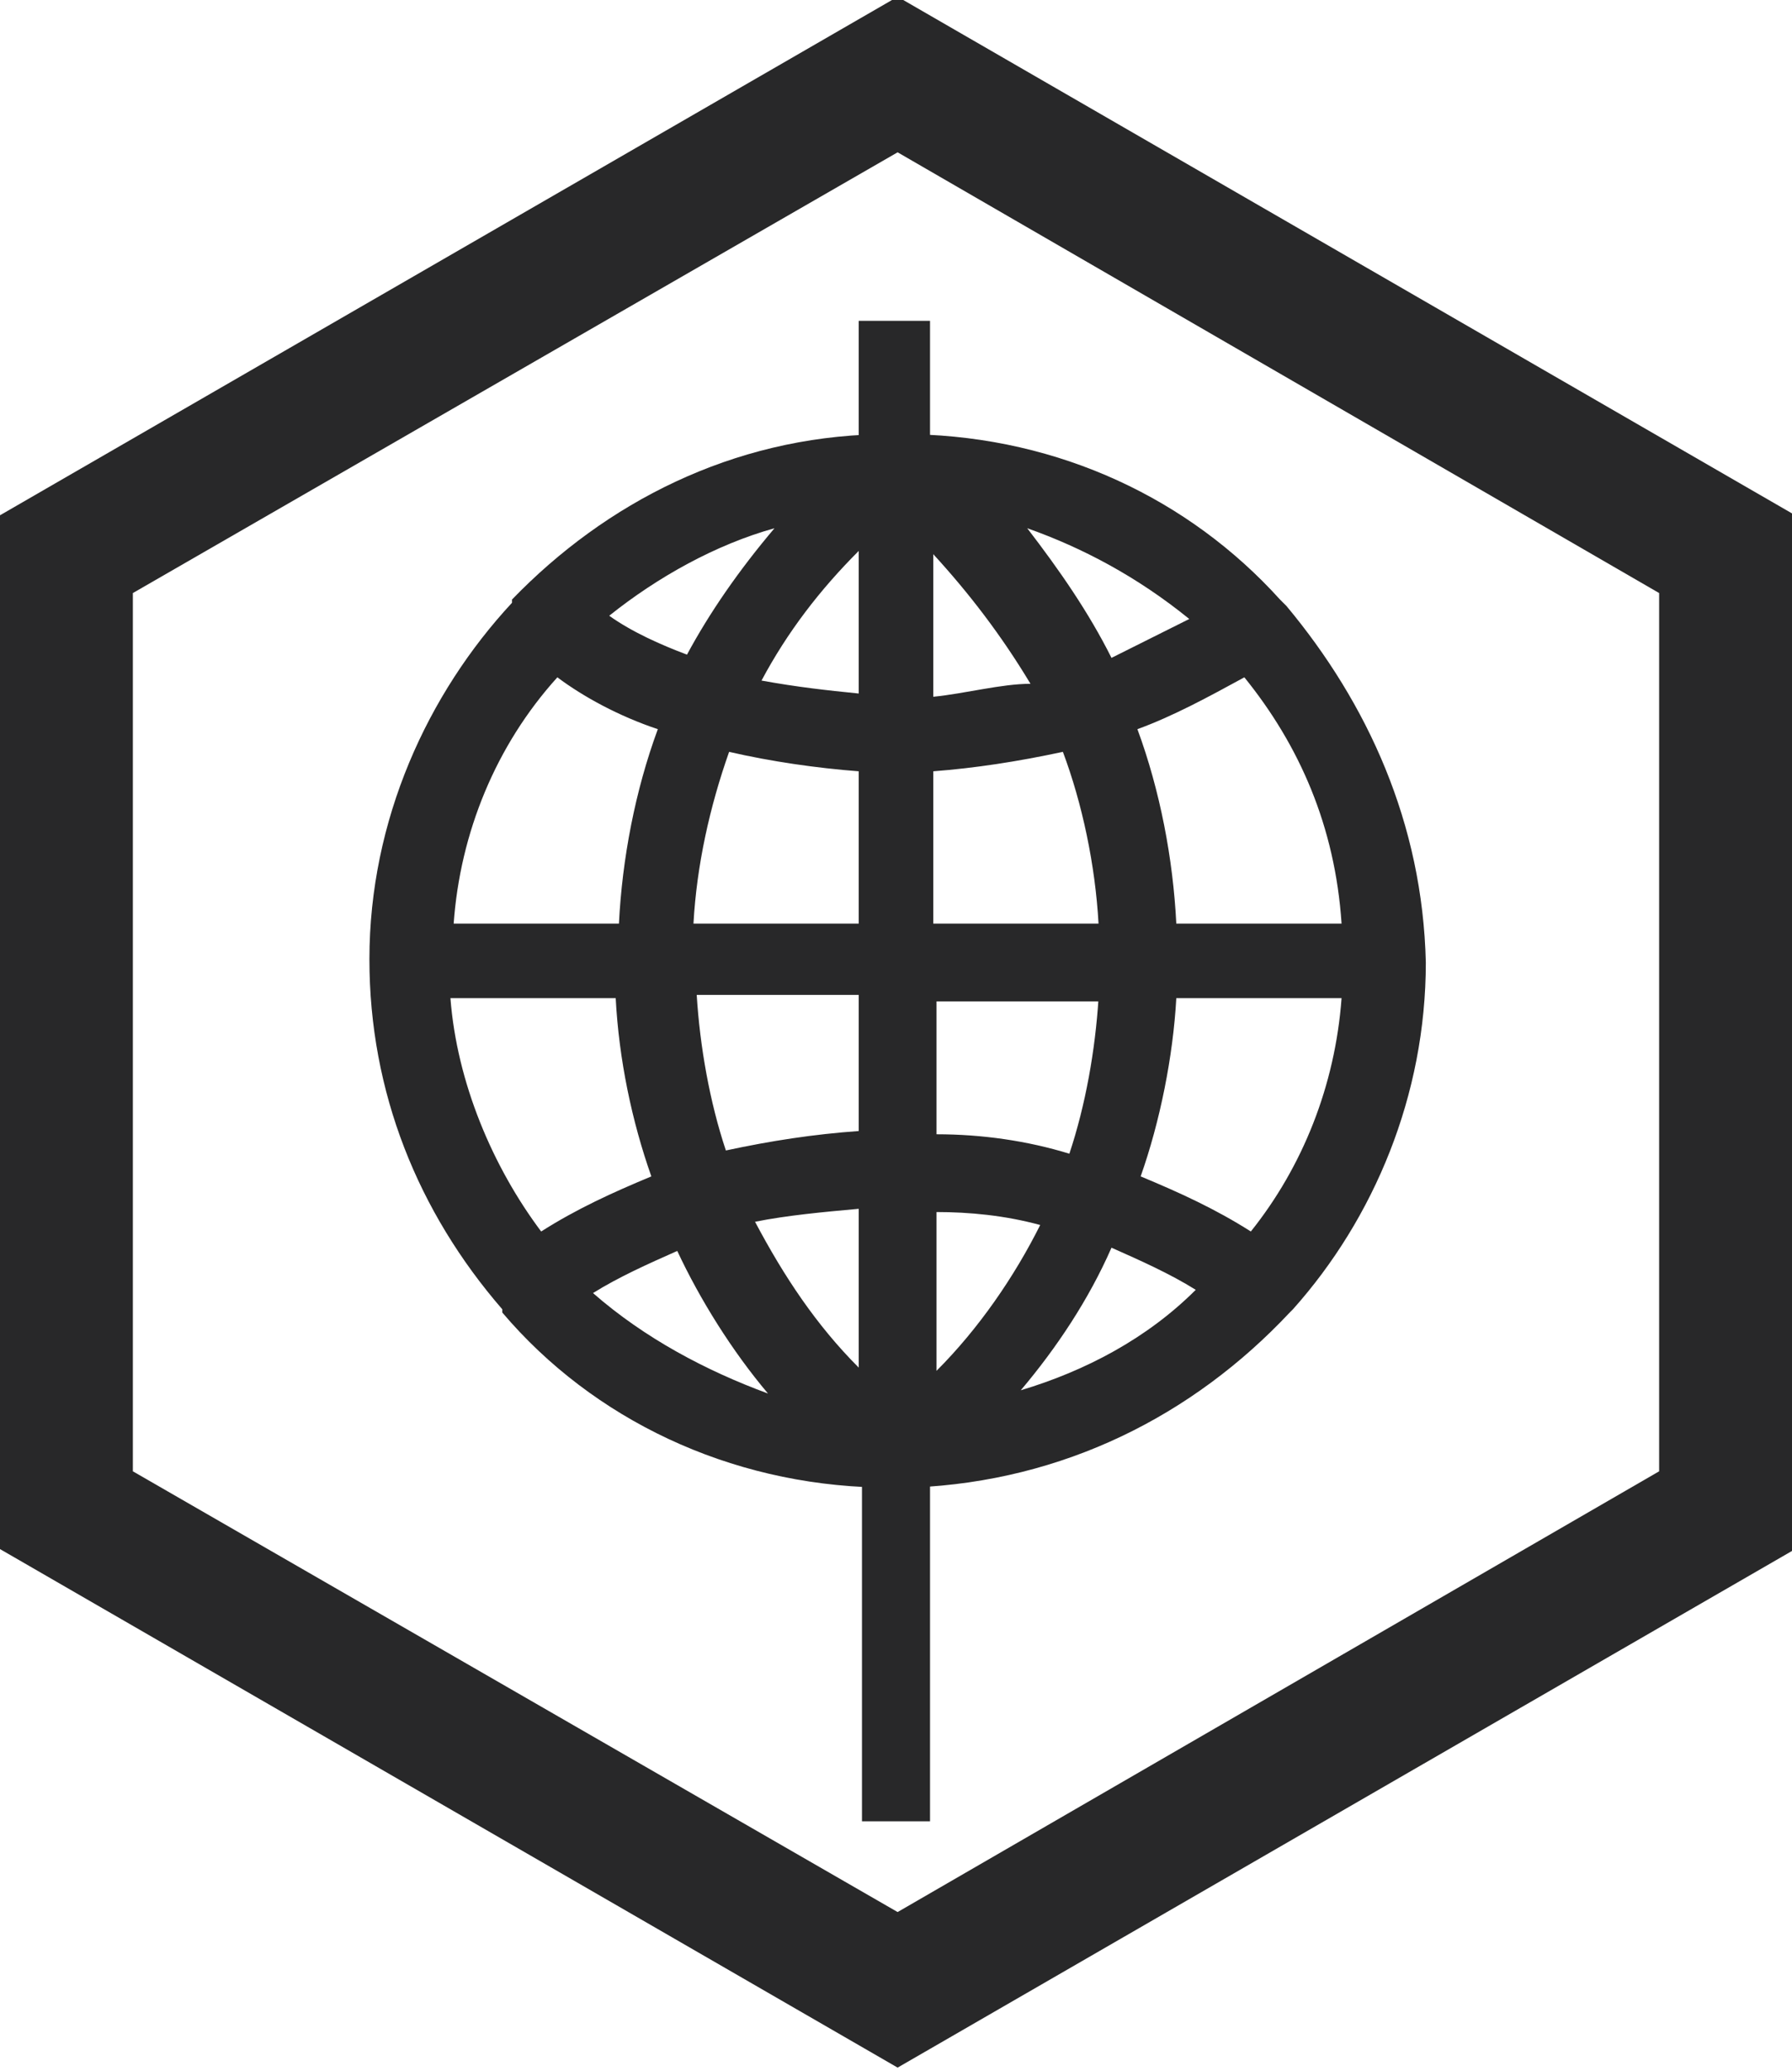 <?xml version="1.0" encoding="utf-8"?>
<!-- Generator: Adobe Illustrator 22.0.0, SVG Export Plug-In . SVG Version: 6.00 Build 0)  -->
<svg version="1.2" baseProfile="tiny" id="Layer_1" xmlns="http://www.w3.org/2000/svg" xmlns:xlink="http://www.w3.org/1999/xlink"
	 x="0px" y="0px" viewBox="0 0 55.3 63.9" xml:space="preserve">
<title>Untitled-1</title>
<g>
	<path fill="#282829" d="M27.7-0.1L0,15.9v31.9l27.7,16l27.7-16V15.9L27.7-0.1z M51.2,45.4L27.7,59L4.1,45.4V18.3L27.7,4.7
		l23.5,13.6V45.4z"/>
	<path fill="#282829" d="M39.7,18.7L39.7,18.7l-0.2-0.2c-2.8-3.1-6.8-5-11.3-5.1h-0.3h-0.5h-0.3c-4.5,0.1-8.4,2.1-11.3,5.1v0.1
		c-2.6,2.8-4.4,6.7-4.4,11c0,4.1,1.5,7.8,4.1,10.8v0.1c2.8,3.3,7,5.3,11.6,5.4h0.3c0.1,0,0.2,0,0.3,0c0.1,0,0.2,0,0.2,0h0.3
		c4.6-0.2,8.6-2.2,11.6-5.4l0.1-0.1l0,0c2.5-2.8,4.1-6.6,4.1-10.7C43.9,25.4,42.2,21.7,39.7,18.7z M28.8,21.5v-4.4
		c1.1,1.2,2.1,2.5,3,4C30.9,21.1,29.8,21.4,28.8,21.5z M28.8,28.5v-4.7c1.3-0.1,2.6-0.3,4-0.6c0.6,1.6,1,3.5,1.1,5.3H28.8z
		 M41.4,28.5h-5.1c-0.1-2-0.5-4.1-1.2-6c1.1-0.4,2.2-1,3.3-1.6C40.1,23,41.2,25.5,41.4,28.5z M36.7,19.1c-0.8,0.4-1.6,0.8-2.4,1.2
		c-0.7-1.4-1.6-2.7-2.6-4C33.4,16.9,35.1,17.8,36.7,19.1z M33.9,30.8c-0.1,1.6-0.4,3.3-0.9,4.8c-1.3-0.4-2.7-0.6-4.1-0.6v-4.1h5
		V30.8z M32.1,37.8c-0.8,1.6-1.9,3.2-3.2,4.5v-4.9C29.9,37.4,31,37.5,32.1,37.8z M31.5,42.9c1.1-1.3,2.1-2.8,2.8-4.4
		c0.9,0.4,1.8,0.8,2.6,1.3C35.4,41.3,33.5,42.3,31.5,42.9z M41.4,30.8c-0.2,2.7-1.2,5.2-2.8,7.2c-1.1-0.7-2.2-1.2-3.4-1.7
		c0.6-1.7,1-3.7,1.1-5.5C36.3,30.8,41.4,30.8,41.4,30.8z M26.5,37.3v4.9c-1.3-1.3-2.3-2.8-3.2-4.5C24.3,37.5,25.4,37.4,26.5,37.3z
		 M18.3,39.9c0.8-0.5,1.7-0.9,2.6-1.3c0.7,1.5,1.7,3.1,2.8,4.4C21.8,42.3,19.9,41.3,18.3,39.9z M26.5,17v4.4c-1-0.1-1.9-0.2-3-0.4
		C24.3,19.5,25.3,18.2,26.5,17z M26.5,23.8v4.7h-5.1c0.1-1.8,0.5-3.6,1.1-5.3C23.8,23.5,25.2,23.7,26.5,23.8z M21.2,20.2
		c-0.8-0.3-1.7-0.7-2.4-1.2c1.5-1.2,3.3-2.2,5.1-2.7C22.8,17.6,21.9,18.9,21.2,20.2z M26.5,30.8v4.1c-1.4,0.1-2.7,0.3-4.1,0.6
		c-0.5-1.5-0.8-3.2-0.9-4.8h5V30.8z M20.3,22.5c-0.7,1.9-1.1,4-1.2,6H14c0.2-2.8,1.3-5.5,3.2-7.6C18,21.5,19.1,22.1,20.3,22.5z
		 M19,30.8c0.1,1.9,0.5,3.8,1.1,5.5c-1.2,0.5-2.3,1-3.4,1.7c-1.5-2-2.6-4.6-2.8-7.2C13.9,30.8,19,30.8,19,30.8z"/>
	<rect x="26.6" y="36.2" fill="#282829" width="2.1" height="20"/>
	<rect x="26.5" y="9.9" fill="#282829" width="2.2" height="7.3"/>
</g>
</svg>

